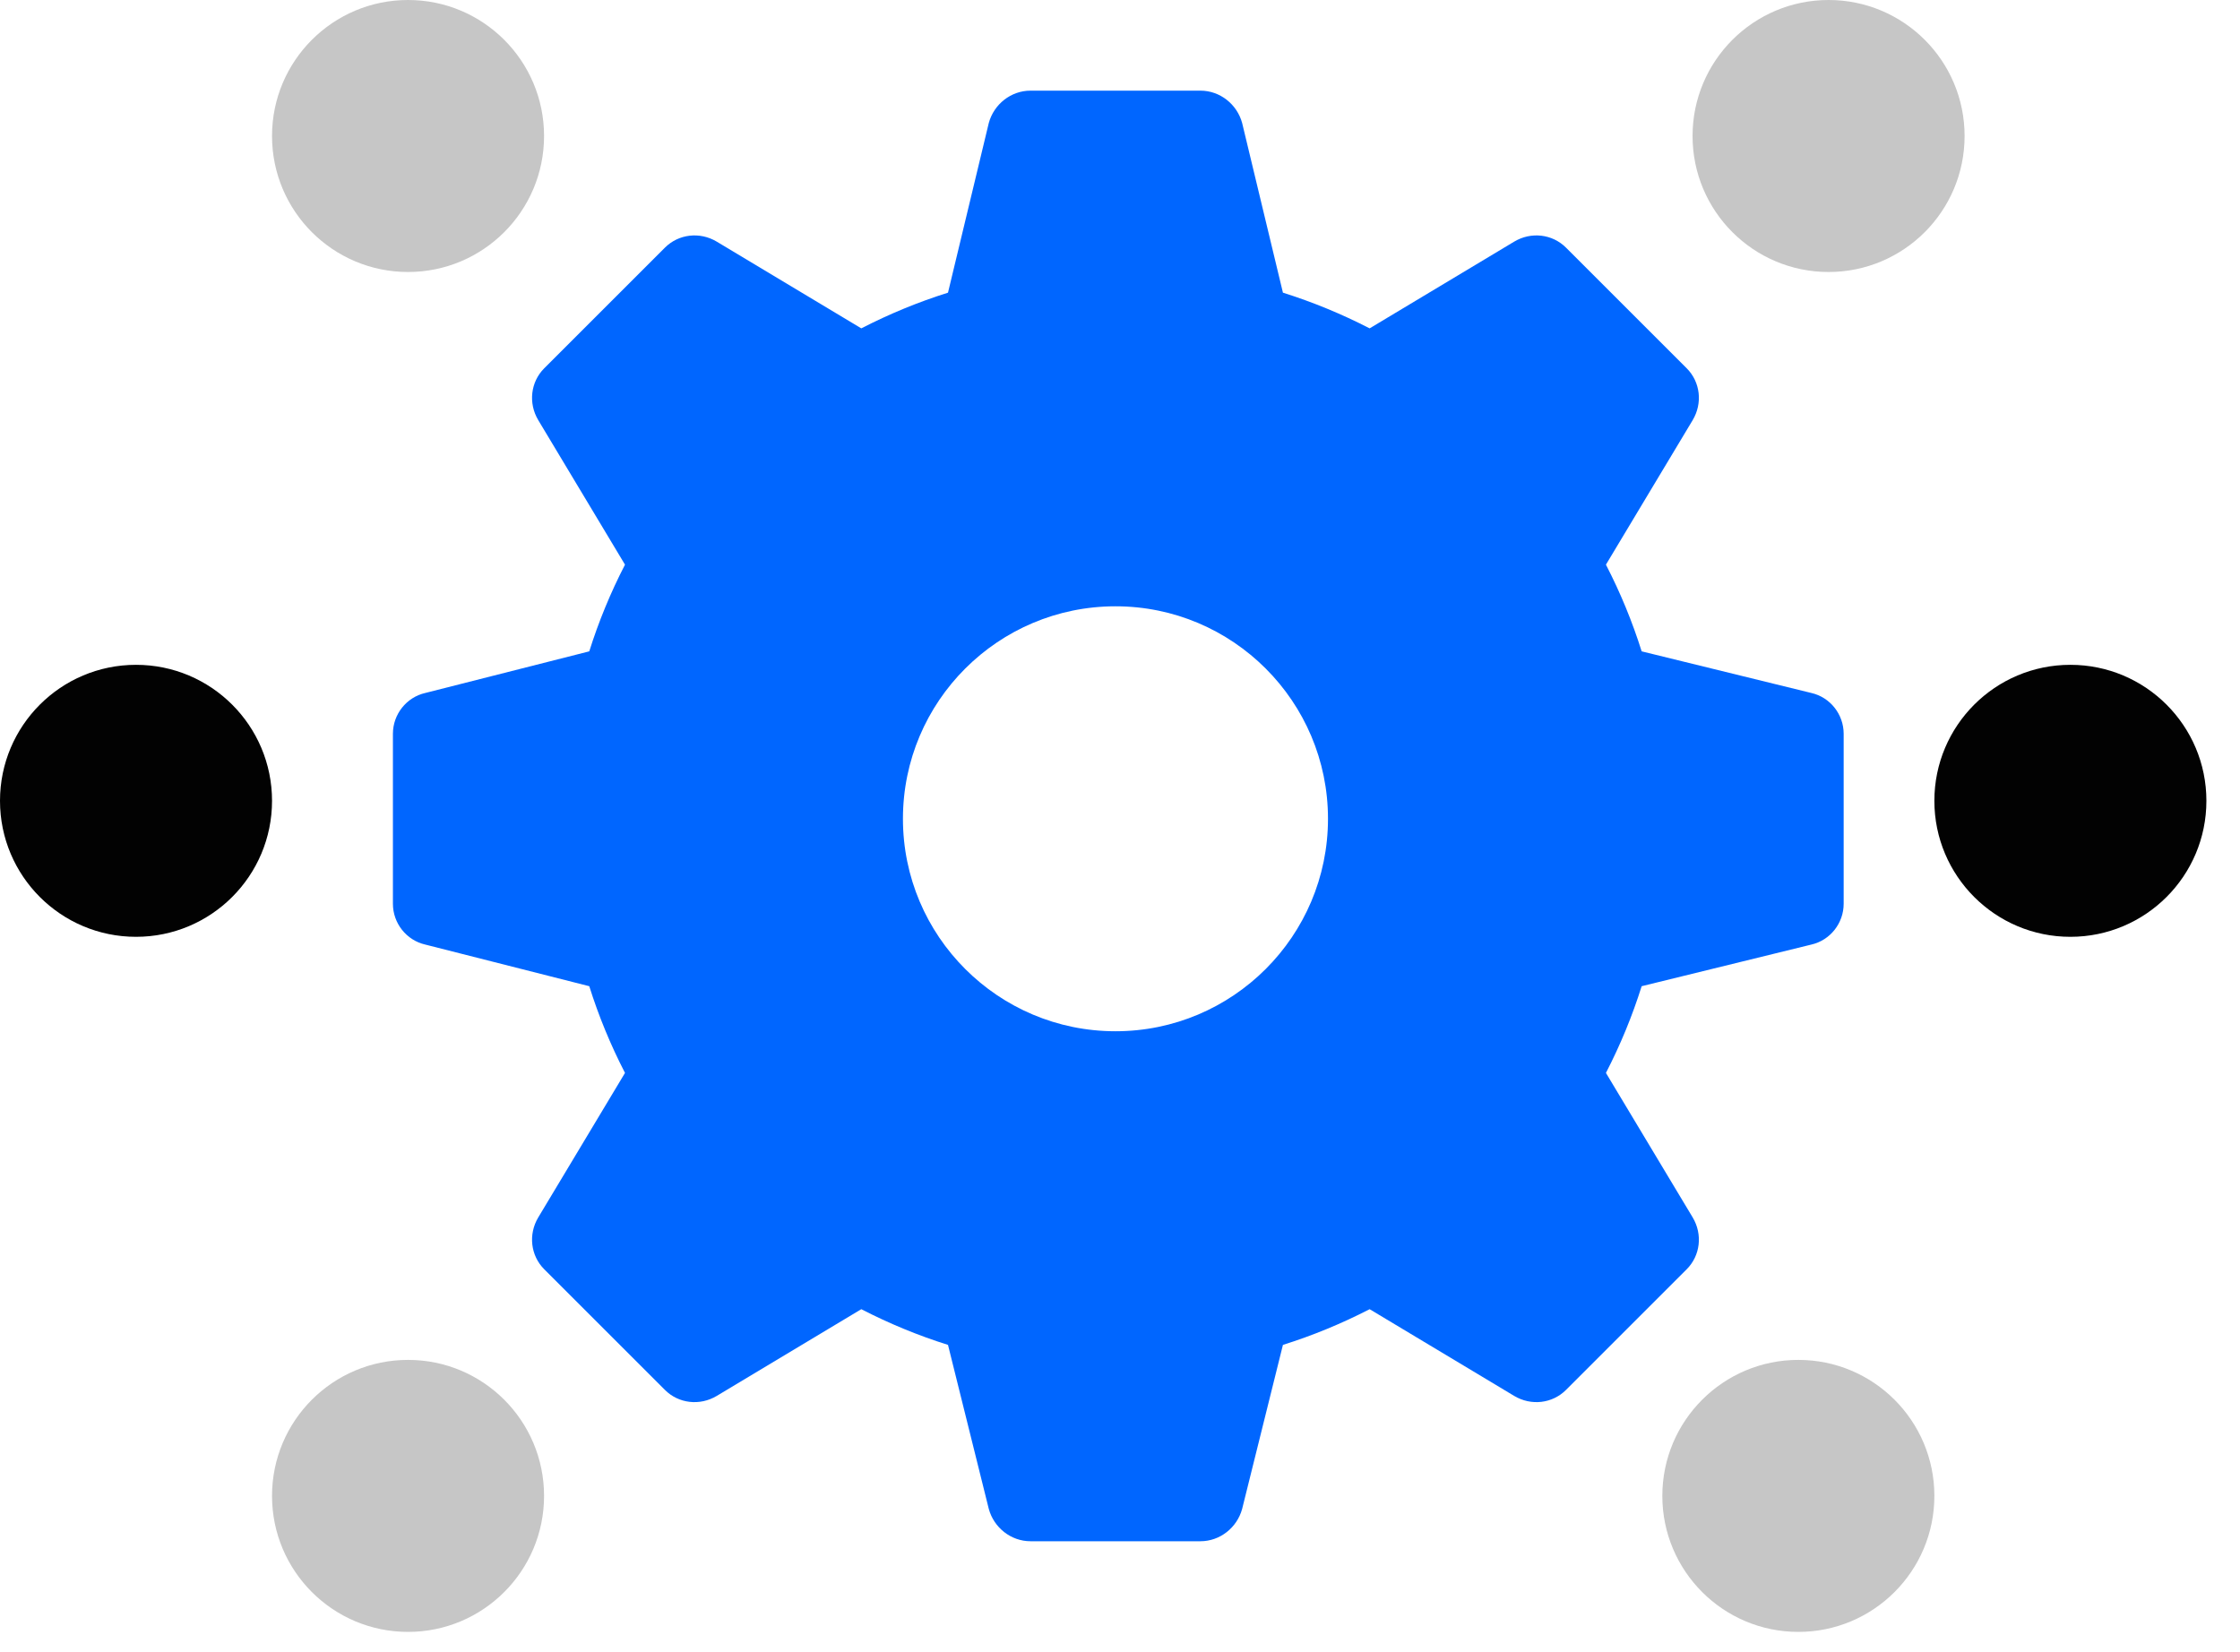 <svg width="61" height="45" viewBox="0 0 61 45" fill="none" xmlns="http://www.w3.org/2000/svg">
<path d="M49.328 18.874L44.706 17.74C44.451 16.93 44.127 16.142 43.733 15.379L46.095 11.443C46.372 10.98 46.303 10.402 45.933 10.031L42.645 6.744C42.275 6.374 41.696 6.304 41.233 6.582L37.298 8.943C36.534 8.55 35.747 8.226 34.937 7.971L33.826 3.349C33.687 2.84 33.224 2.469 32.691 2.469H28.062C27.529 2.469 27.066 2.84 26.927 3.349L25.816 7.971C25.006 8.226 24.219 8.55 23.455 8.943L19.52 6.582C19.057 6.304 18.478 6.374 18.108 6.744L14.82 10.031C14.45 10.402 14.381 10.98 14.658 11.443L17.02 15.379C16.626 16.142 16.302 16.93 16.047 17.74L11.58 18.874C11.07 18.99 10.7 19.453 10.7 19.985V24.615C10.7 25.147 11.07 25.61 11.58 25.726L16.047 26.86C16.302 27.671 16.626 28.458 17.02 29.222L14.658 33.157C14.381 33.62 14.45 34.199 14.82 34.569L18.108 37.856C18.478 38.227 19.057 38.296 19.52 38.018L23.455 35.657C24.219 36.05 25.006 36.375 25.816 36.629L26.927 41.097C27.066 41.606 27.529 41.977 28.062 41.977H32.691C33.224 41.977 33.687 41.606 33.826 41.097L34.937 36.629C35.747 36.375 36.534 36.05 37.298 35.657L41.233 38.018C41.696 38.296 42.275 38.227 42.645 37.856L45.933 34.569C46.303 34.199 46.372 33.62 46.095 33.157L43.733 29.222C44.127 28.458 44.451 27.671 44.706 26.86L49.328 25.726C49.837 25.61 50.207 25.147 50.207 24.615V19.985C50.207 19.453 49.837 18.99 49.328 18.874ZM30.377 28.087C27.182 28.087 24.589 25.495 24.589 22.3C24.589 19.106 27.182 16.513 30.377 16.513C33.571 16.513 36.164 19.106 36.164 22.3C36.164 25.495 33.571 28.087 30.377 28.087Z" fill="#0066FF"/>
<circle cx="49.796" cy="3.704" r="3.704" fill="#C6C6C6"/>
<circle cx="11.112" cy="40.742" r="3.704" transform="rotate(-180 11.112 40.742)" fill="#C6C6C6"/>
<circle cx="56.381" cy="21.811" r="3.704" fill="#020202"/>
<circle cx="3.704" cy="21.811" r="3.704" transform="rotate(-180 3.704 21.811)" fill="#020202"/>
<circle cx="48.973" cy="40.742" r="3.704" fill="#C6C6C6"/>
<circle cx="11.112" cy="3.704" r="3.704" transform="rotate(-180 11.112 3.704)" fill="#C6C6C6"/>
</svg>
